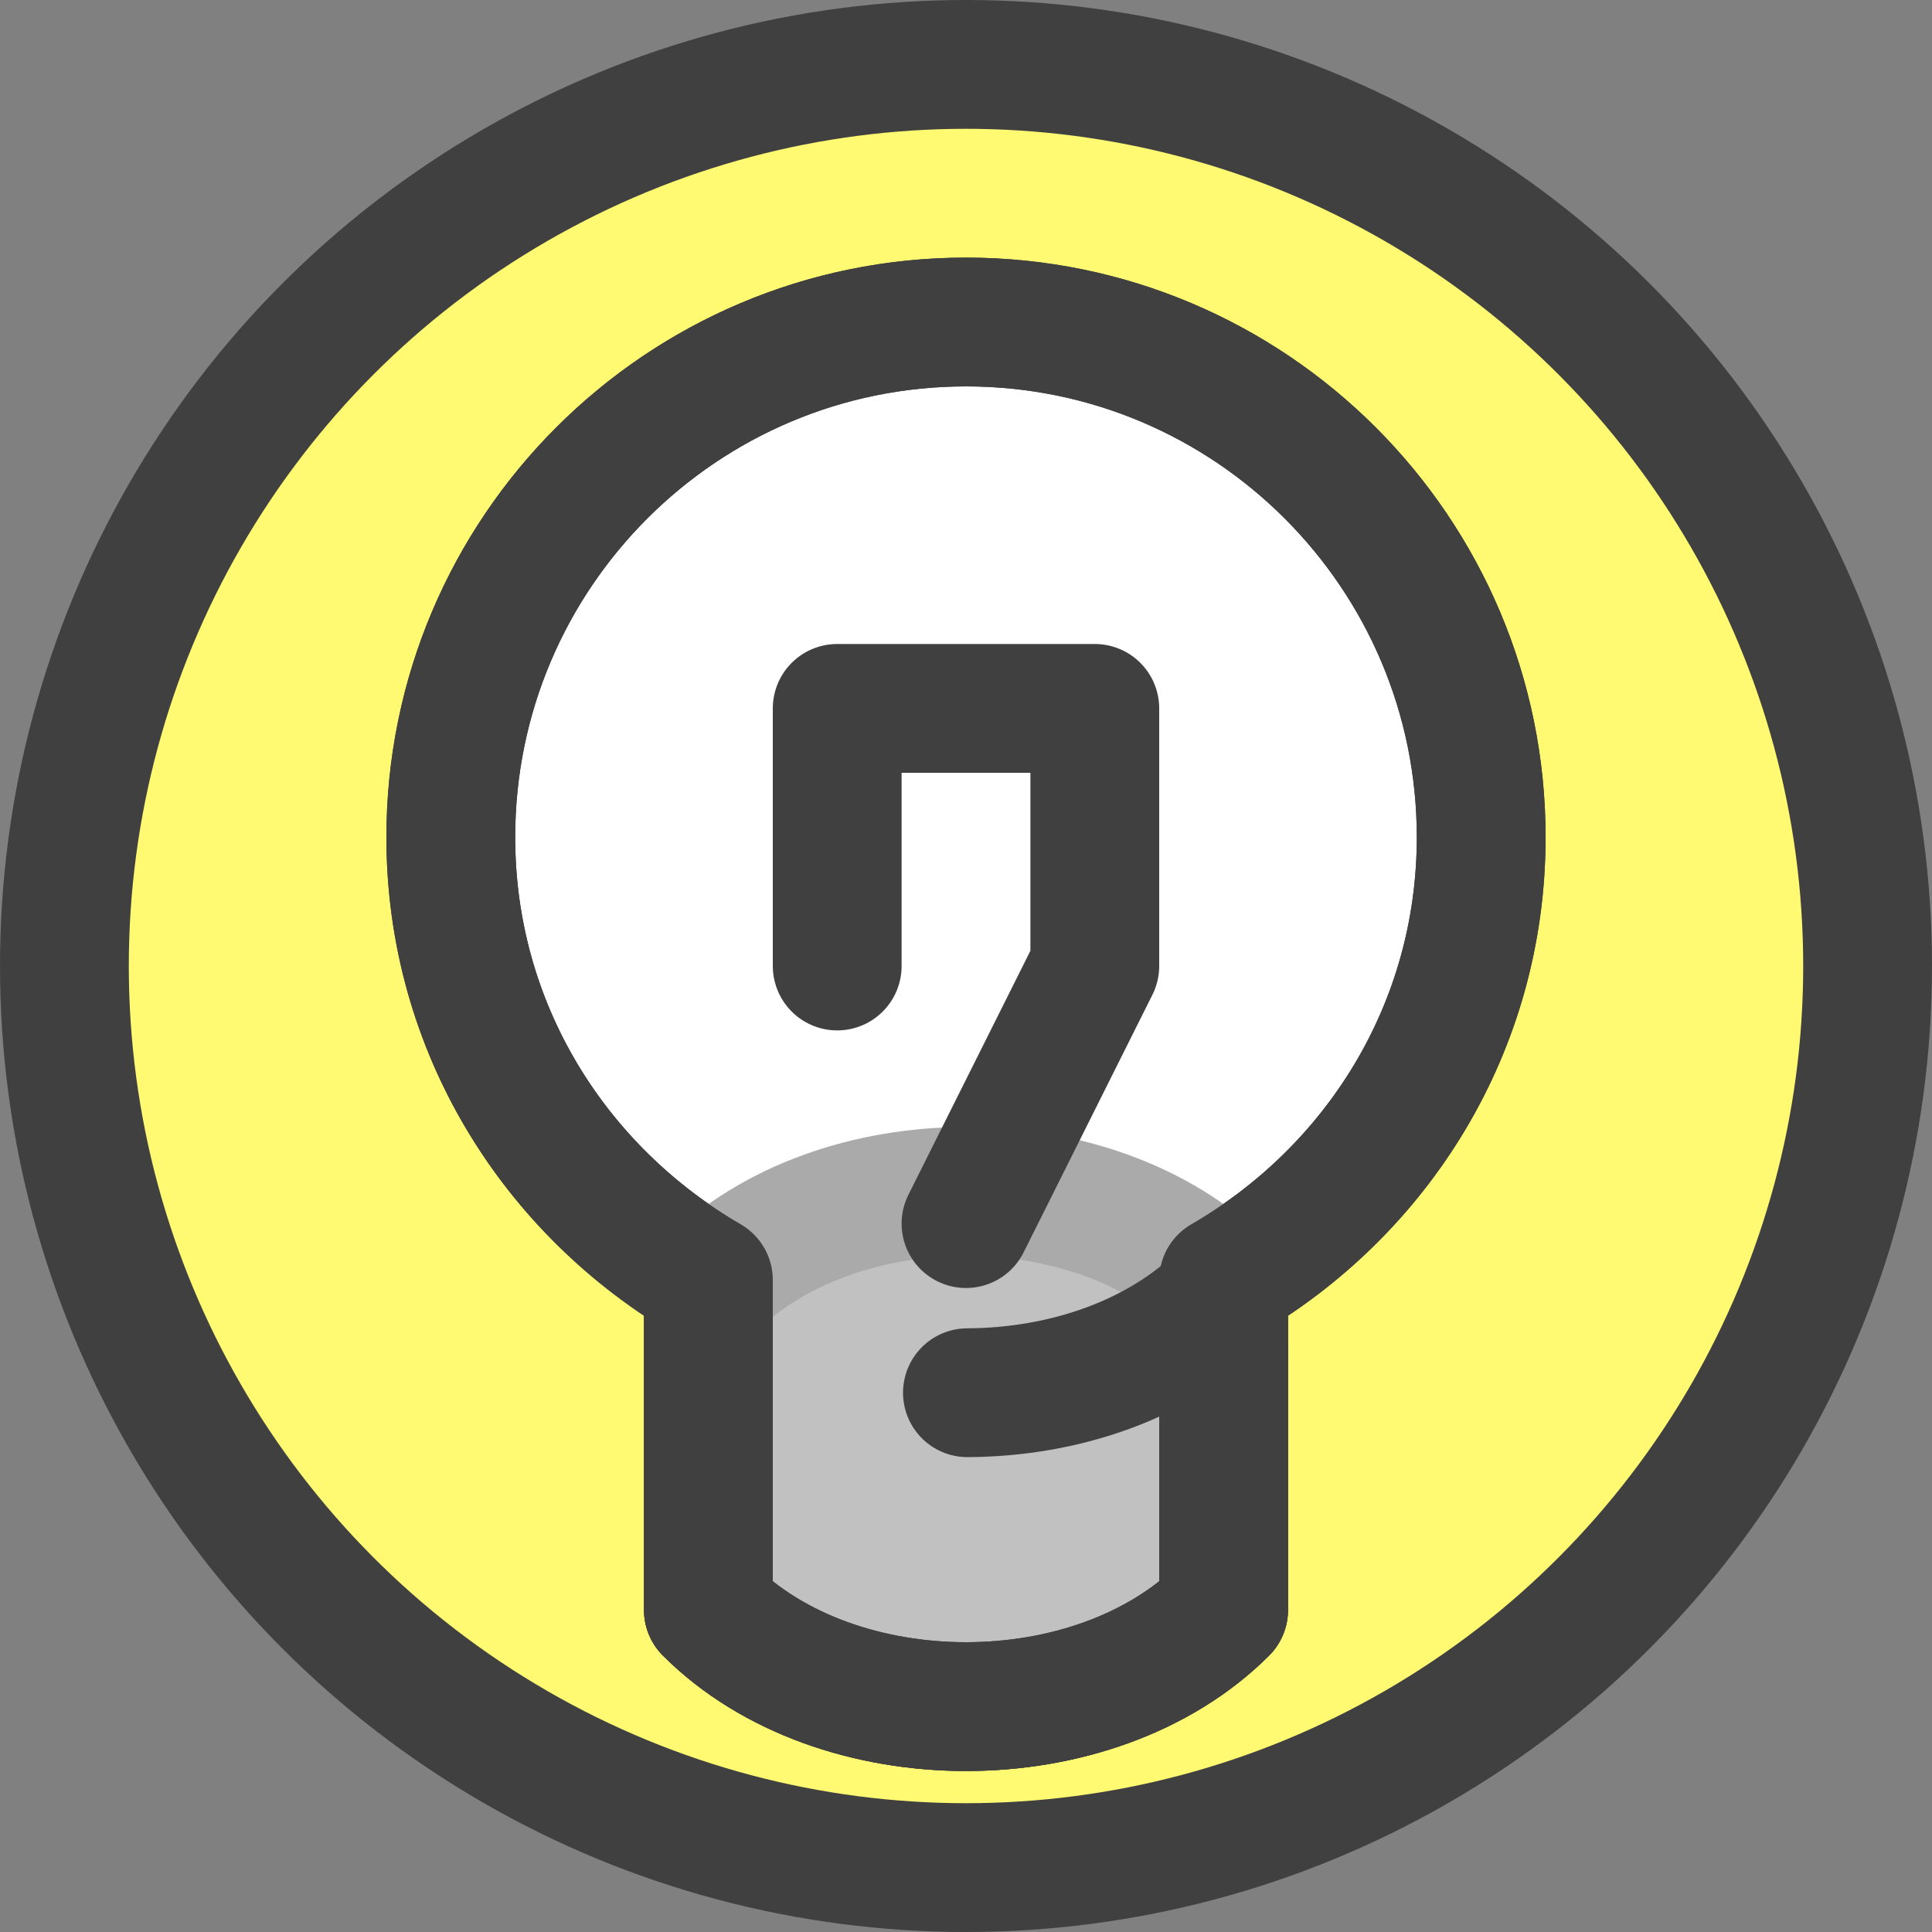<?xml version="1.0" encoding="UTF-8" standalone="no"?>
<svg
   xmlns:dc="http://purl.org/dc/elements/1.1/"
   xmlns:cc="http://creativecommons.org/ns#"
   xmlns:rdf="http://www.w3.org/1999/02/22-rdf-syntax-ns#"
   xmlns:svg="http://www.w3.org/2000/svg"
   xmlns="http://www.w3.org/2000/svg"
   version="1.1"
   id="svg3485"
   viewBox="0 0 15 15"
   height="15"
   width="15">
  <rect x="0" y="0" width="15" height="15" fill="#808080" stroke="none"/>
  <defs
     id="defs3487" />
  <g
     transform="translate(-366.615,-524.295)"
     id="layer1">
    <circle
       id="path3470"
       style="opacity:1;fill:#fffa72;fill-opacity:1;stroke:#404040;stroke-width:1;stroke-linecap:round;stroke-linejoin:round;stroke-miterlimit:4;stroke-dasharray:none;stroke-dashoffset:0;stroke-opacity:1"
       cx="374.115"
       cy="531.795"
       r="7" />
    <path
       id="path3501"
       d="m 374.115,526.795 c -2.208,0 -4,1.792 -4,4 0,1.478 0.806,2.745 2,3.438 l 0,2.562 c 1,1 3,1 4,0 l 0,-2.562 c 1.194,-0.692 2,-1.959 2,-3.438 0,-2.208 -1.792,-4 -4,-4 z"
       style="opacity:1;fill:#ffffff;fill-opacity:1;stroke:#404040;stroke-width:1;stroke-linecap:round;stroke-linejoin:round;stroke-miterlimit:4;stroke-dasharray:none;stroke-dashoffset:0;stroke-opacity:1" />
    <path
       style="opacity:1;fill:none;fill-opacity:1;stroke:#404040;stroke-width:1;stroke-linecap:round;stroke-linejoin:round;stroke-miterlimit:4;stroke-dasharray:none;stroke-dashoffset:0;stroke-opacity:1"
       d="m 374.106,535.545 c 0.753,0.002 1.507,-0.248 2.009,-0.75"
       id="path3506" />
    <path
       style="opacity:1;fill:#c1c1c1;fill-opacity:1;stroke:#404040;stroke-width:1;stroke-linecap:round;stroke-linejoin:round;stroke-miterlimit:4;stroke-dasharray:none;stroke-dashoffset:0;stroke-opacity:1"
       d="m 372.115,534.233 0,2.562 c 1,1 3,1 4,0 l 0,-2.562"
       id="path3510" />
    <path
       id="path3512"
       d="m 376.115,534.295 c -0.5,-0.5 -1.25,-0.75 -2,-0.75 -0.75,0 -1.5,0.25 -2,0.75"
       style="opacity:1;fill:#c1c1c1;fill-opacity:1;stroke:#aaaaaa;stroke-width:1;stroke-linecap:round;stroke-linejoin:round;stroke-miterlimit:4;stroke-dasharray:none;stroke-dashoffset:0;stroke-opacity:1" />
    <path
       id="path3508"
       d="m 374.115,533.795 1,-2 0,-2 -2,0 0,2"
       style="opacity:1;fill:none;fill-opacity:1;stroke:#404040;stroke-width:1;stroke-linecap:round;stroke-linejoin:round;stroke-miterlimit:4;stroke-dasharray:none;stroke-dashoffset:0;stroke-opacity:1" />
    <path
       style="opacity:1;fill:none;fill-opacity:1;stroke:#404040;stroke-width:1;stroke-linecap:round;stroke-linejoin:round;stroke-miterlimit:4;stroke-dasharray:none;stroke-dashoffset:0;stroke-opacity:1"
       d="m 374.115,526.795 c -2.208,0 -4,1.792 -4,4 0,1.478 0.806,2.745 2,3.438 l 0,2.562 c 1,1 3,1 4,0 l 0,-2.562 c 1.194,-0.692 2,-1.959 2,-3.438 0,-2.208 -1.792,-4 -4,-4 z"
       id="path3517" />
    <path
       style="opacity:1;fill:none;fill-opacity:1;stroke:#404040;stroke-width:1;stroke-linecap:round;stroke-linejoin:round;stroke-miterlimit:4;stroke-dasharray:none;stroke-dashoffset:0;stroke-opacity:1"
       d="m 374.126,535.108 c 0.746,-0.003 1.491,-0.253 1.989,-0.75"
       id="path3519" />
  </g>
</svg>
